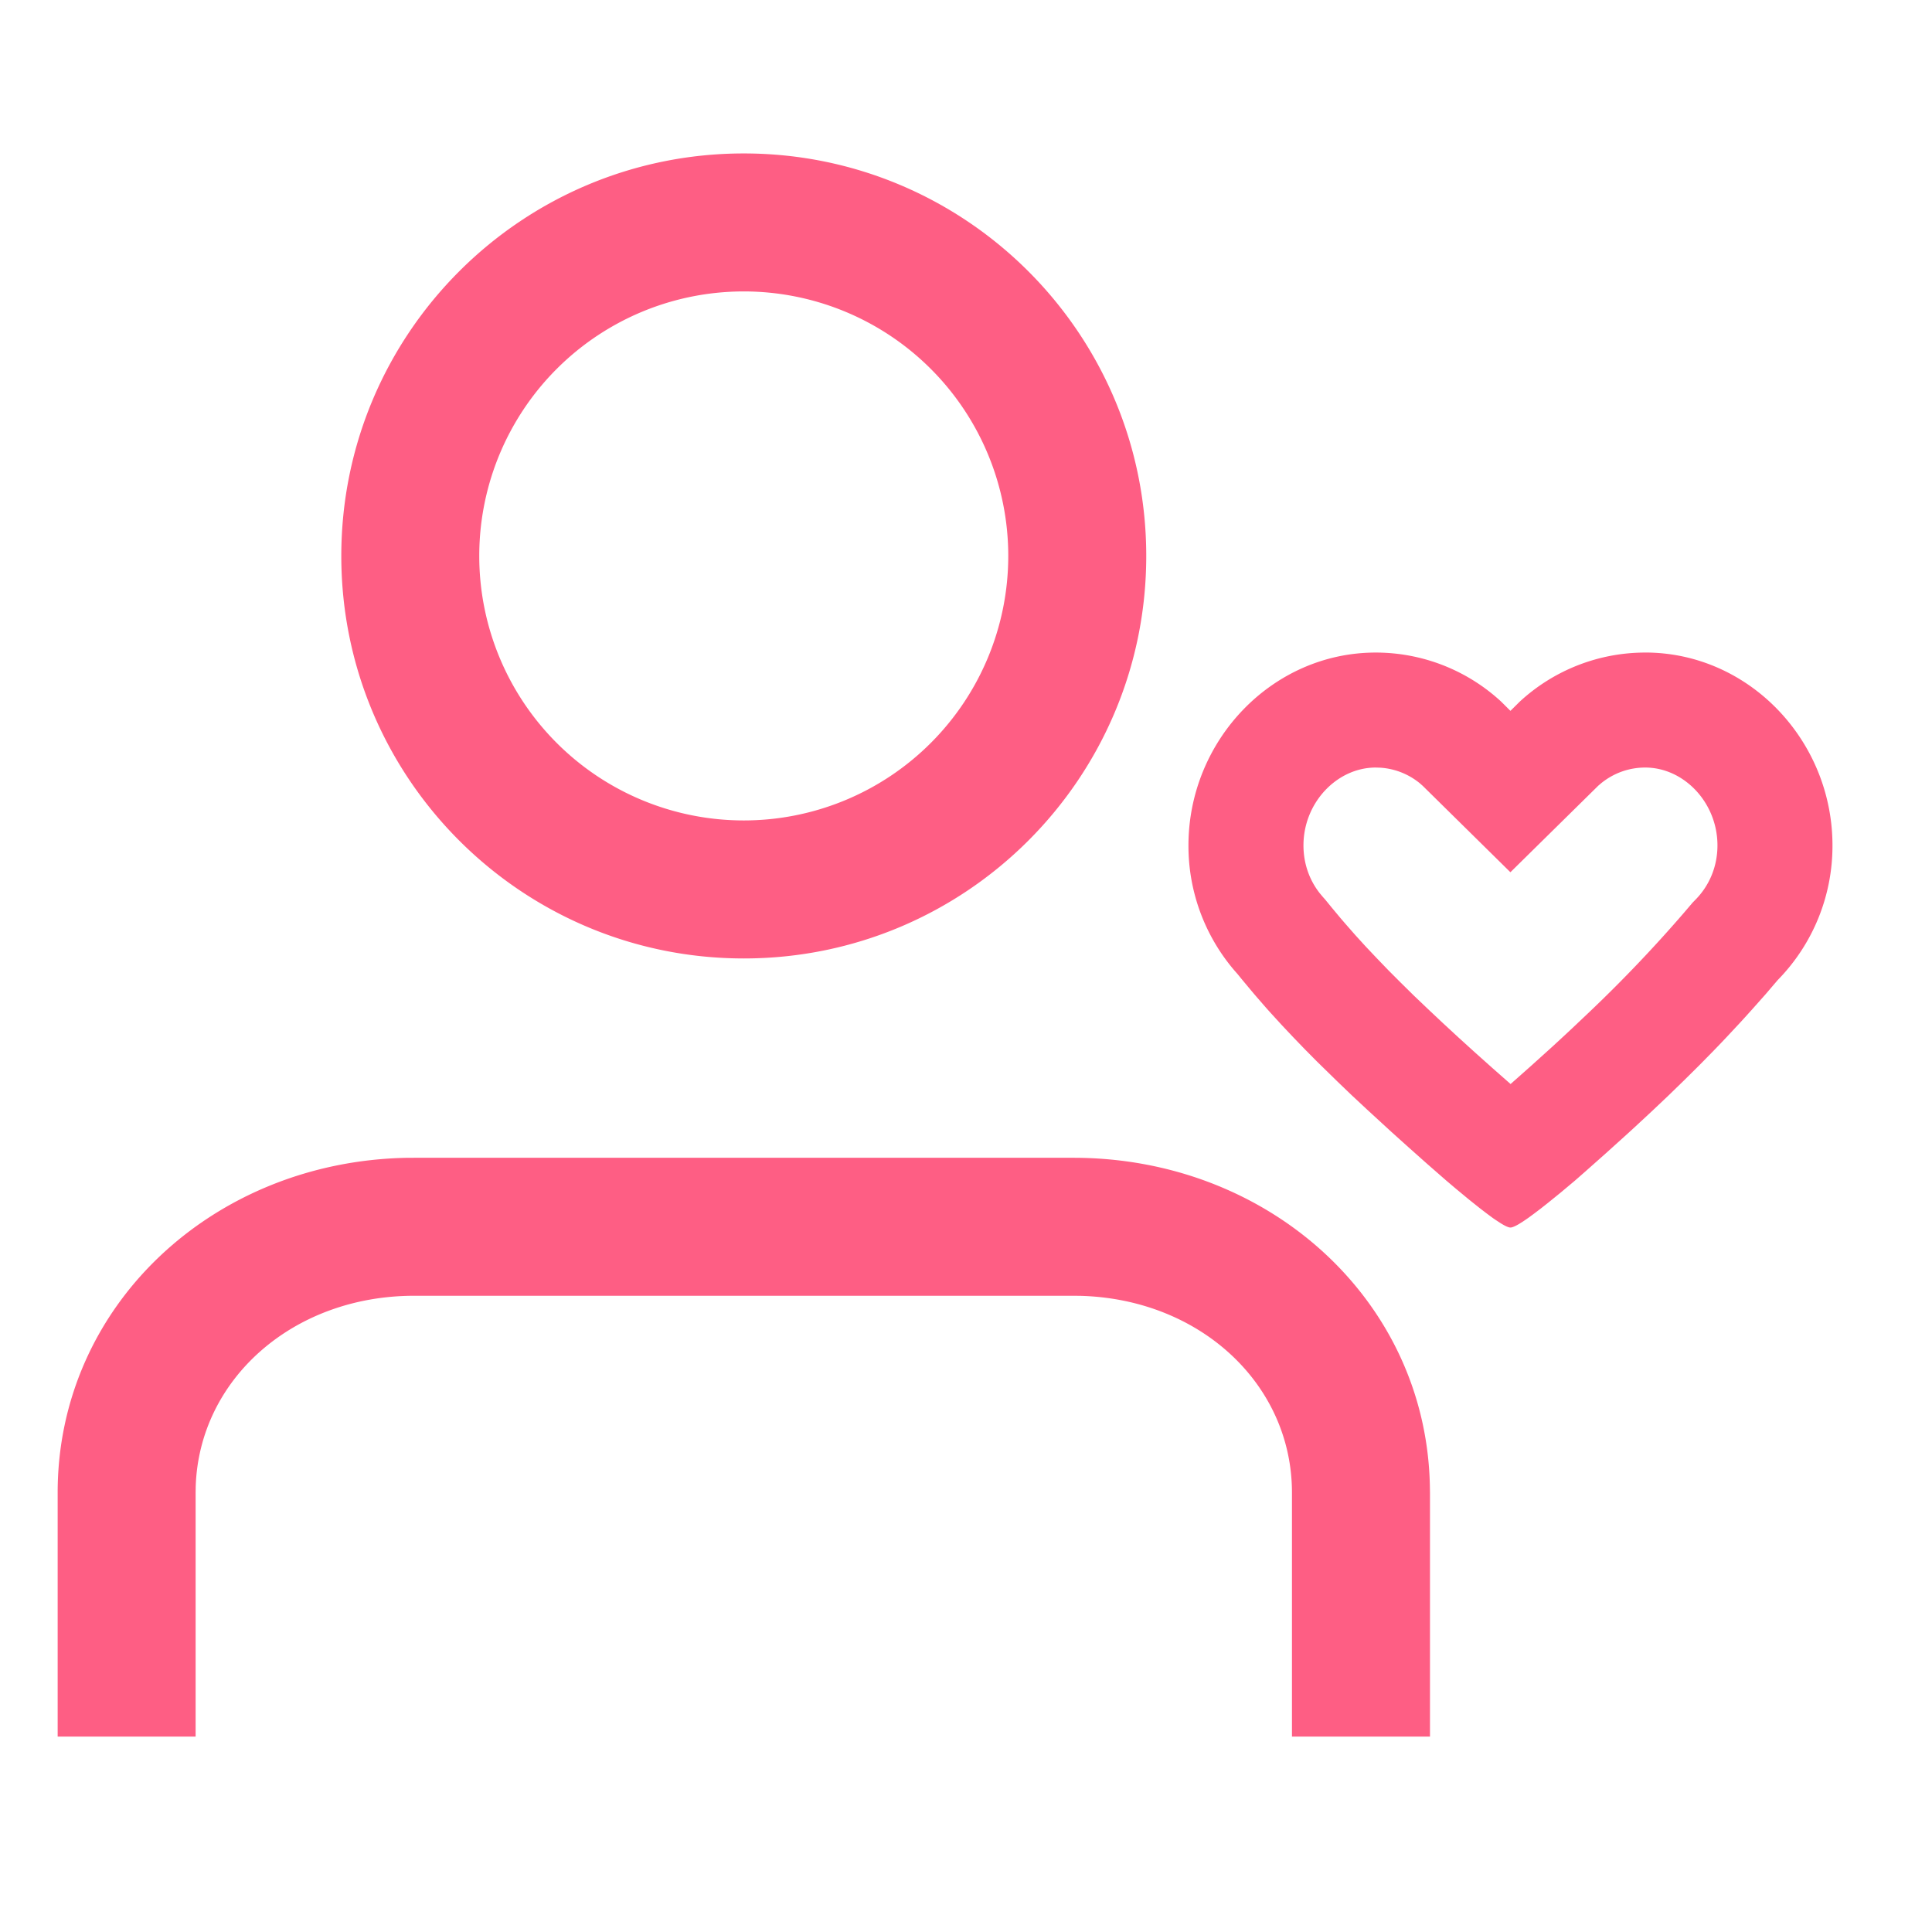 <svg xmlns="http://www.w3.org/2000/svg" viewBox="0 0 1024 1024"><path fill="#FE5E84" d="M394.24 81.328C512.032 81.328 607.536 176.848 607.536 294.672S512.048 508 394.24 508 180.896 412.48 180.896 294.672C180.896 176.848 276.416 81.328 394.224 81.328zM394.24 154.464A140.192 140.192 0 0 0 254.016 294.672 140.192 140.192 0 1 0 394.24 154.464zM568.88 613.648C672.16 613.648 755.776 688.88 757.856 787.344L757.92 791.136V920.432H684.768V791.152C684.768 733.792 636.24 688.416 572.4 686.816L568.896 686.784H219.552C155.168 686.784 105.488 731.136 103.728 788.032L103.68 791.136V920.432H30.56V791.152C30.544 692.096 112.864 615.584 215.6 613.664L219.552 613.648H568.896zM872.016 345.856C926.816 345.856 971.248 392.352 971.248 448.096A101.536 101.536 0 0 1 942.208 519.472L935.808 526.96 929.2 534.4A682.075 682.075 0 0 1 922.432 541.872L915.408 549.408A631.458 631.458 0 0 1 908.112 557.04L900.48 564.8 892.48 572.72 884.112 580.848 875.264 589.216 865.952 597.856 861.088 602.288 850.976 611.408 840.288 620.896 834.704 625.792 827.184 632.096 820.528 637.488 816.64 640.56 813.12 643.232 810.048 645.488 807.312 647.36 805.04 648.784C802.944 650 801.44 650.624 800.56 650.624 799.536 650.624 797.68 649.792 795.04 648.112L792.528 646.464A108.432 108.432 0 0 1 791.136 645.504L788.048 643.216 784.576 640.56 778.592 635.792 771.712 630.096 766.608 625.776 756.336 616.8 746.608 608.144 737.376 599.84 724.48 588 716.416 580.48 708.816 573.184 698.16 562.768 691.536 556.08 685.28 549.584 679.312 543.248 673.664 537.072A535.84 535.84 0 0 1 670.944 534.032L665.696 528A485.2 485.2 0 0 1 663.2 525.056L658.304 519.184 655.936 516.272A101.568 101.568 0 0 1 629.904 448.112C629.92 392.352 674.336 345.872 729.136 345.872A97.92 97.92 0 0 1 795.712 371.936L800.56 376.768 805.44 371.936A98 98 0 0 1 872.016 345.872zM872.016 406.816C863.408 406.816 855.328 409.728 848.656 415.12L847.104 416.448 800.544 462.304 754.08 416.512 752.48 415.104A36.832 36.832 0 0 0 731.68 406.896L729.136 406.816C708.72 406.816 690.864 425.312 690.864 448.096 690.864 457.584 693.952 466.384 699.504 473.44L701.248 475.52 702.368 476.768 705.76 480.928 710.56 486.688 713.04 489.568 718.256 495.52 723.792 501.6 729.648 507.792 735.84 514.224 742.464 520.864 749.44 527.744 756.896 534.848 764.784 542.272 773.152 550 782.016 558.048 791.424 566.448 800.64 574.56 811.52 564.912 822.688 554.832C826.272 551.536 829.76 548.32 833.136 545.152L842.976 535.84A736.736 736.736 0 0 0 892.416 483.92L897.152 478.368 898.72 476.768C906.08 469.264 910.288 459.136 910.288 448.112 910.288 425.312 892.432 406.816 872.016 406.816z"></path></svg>